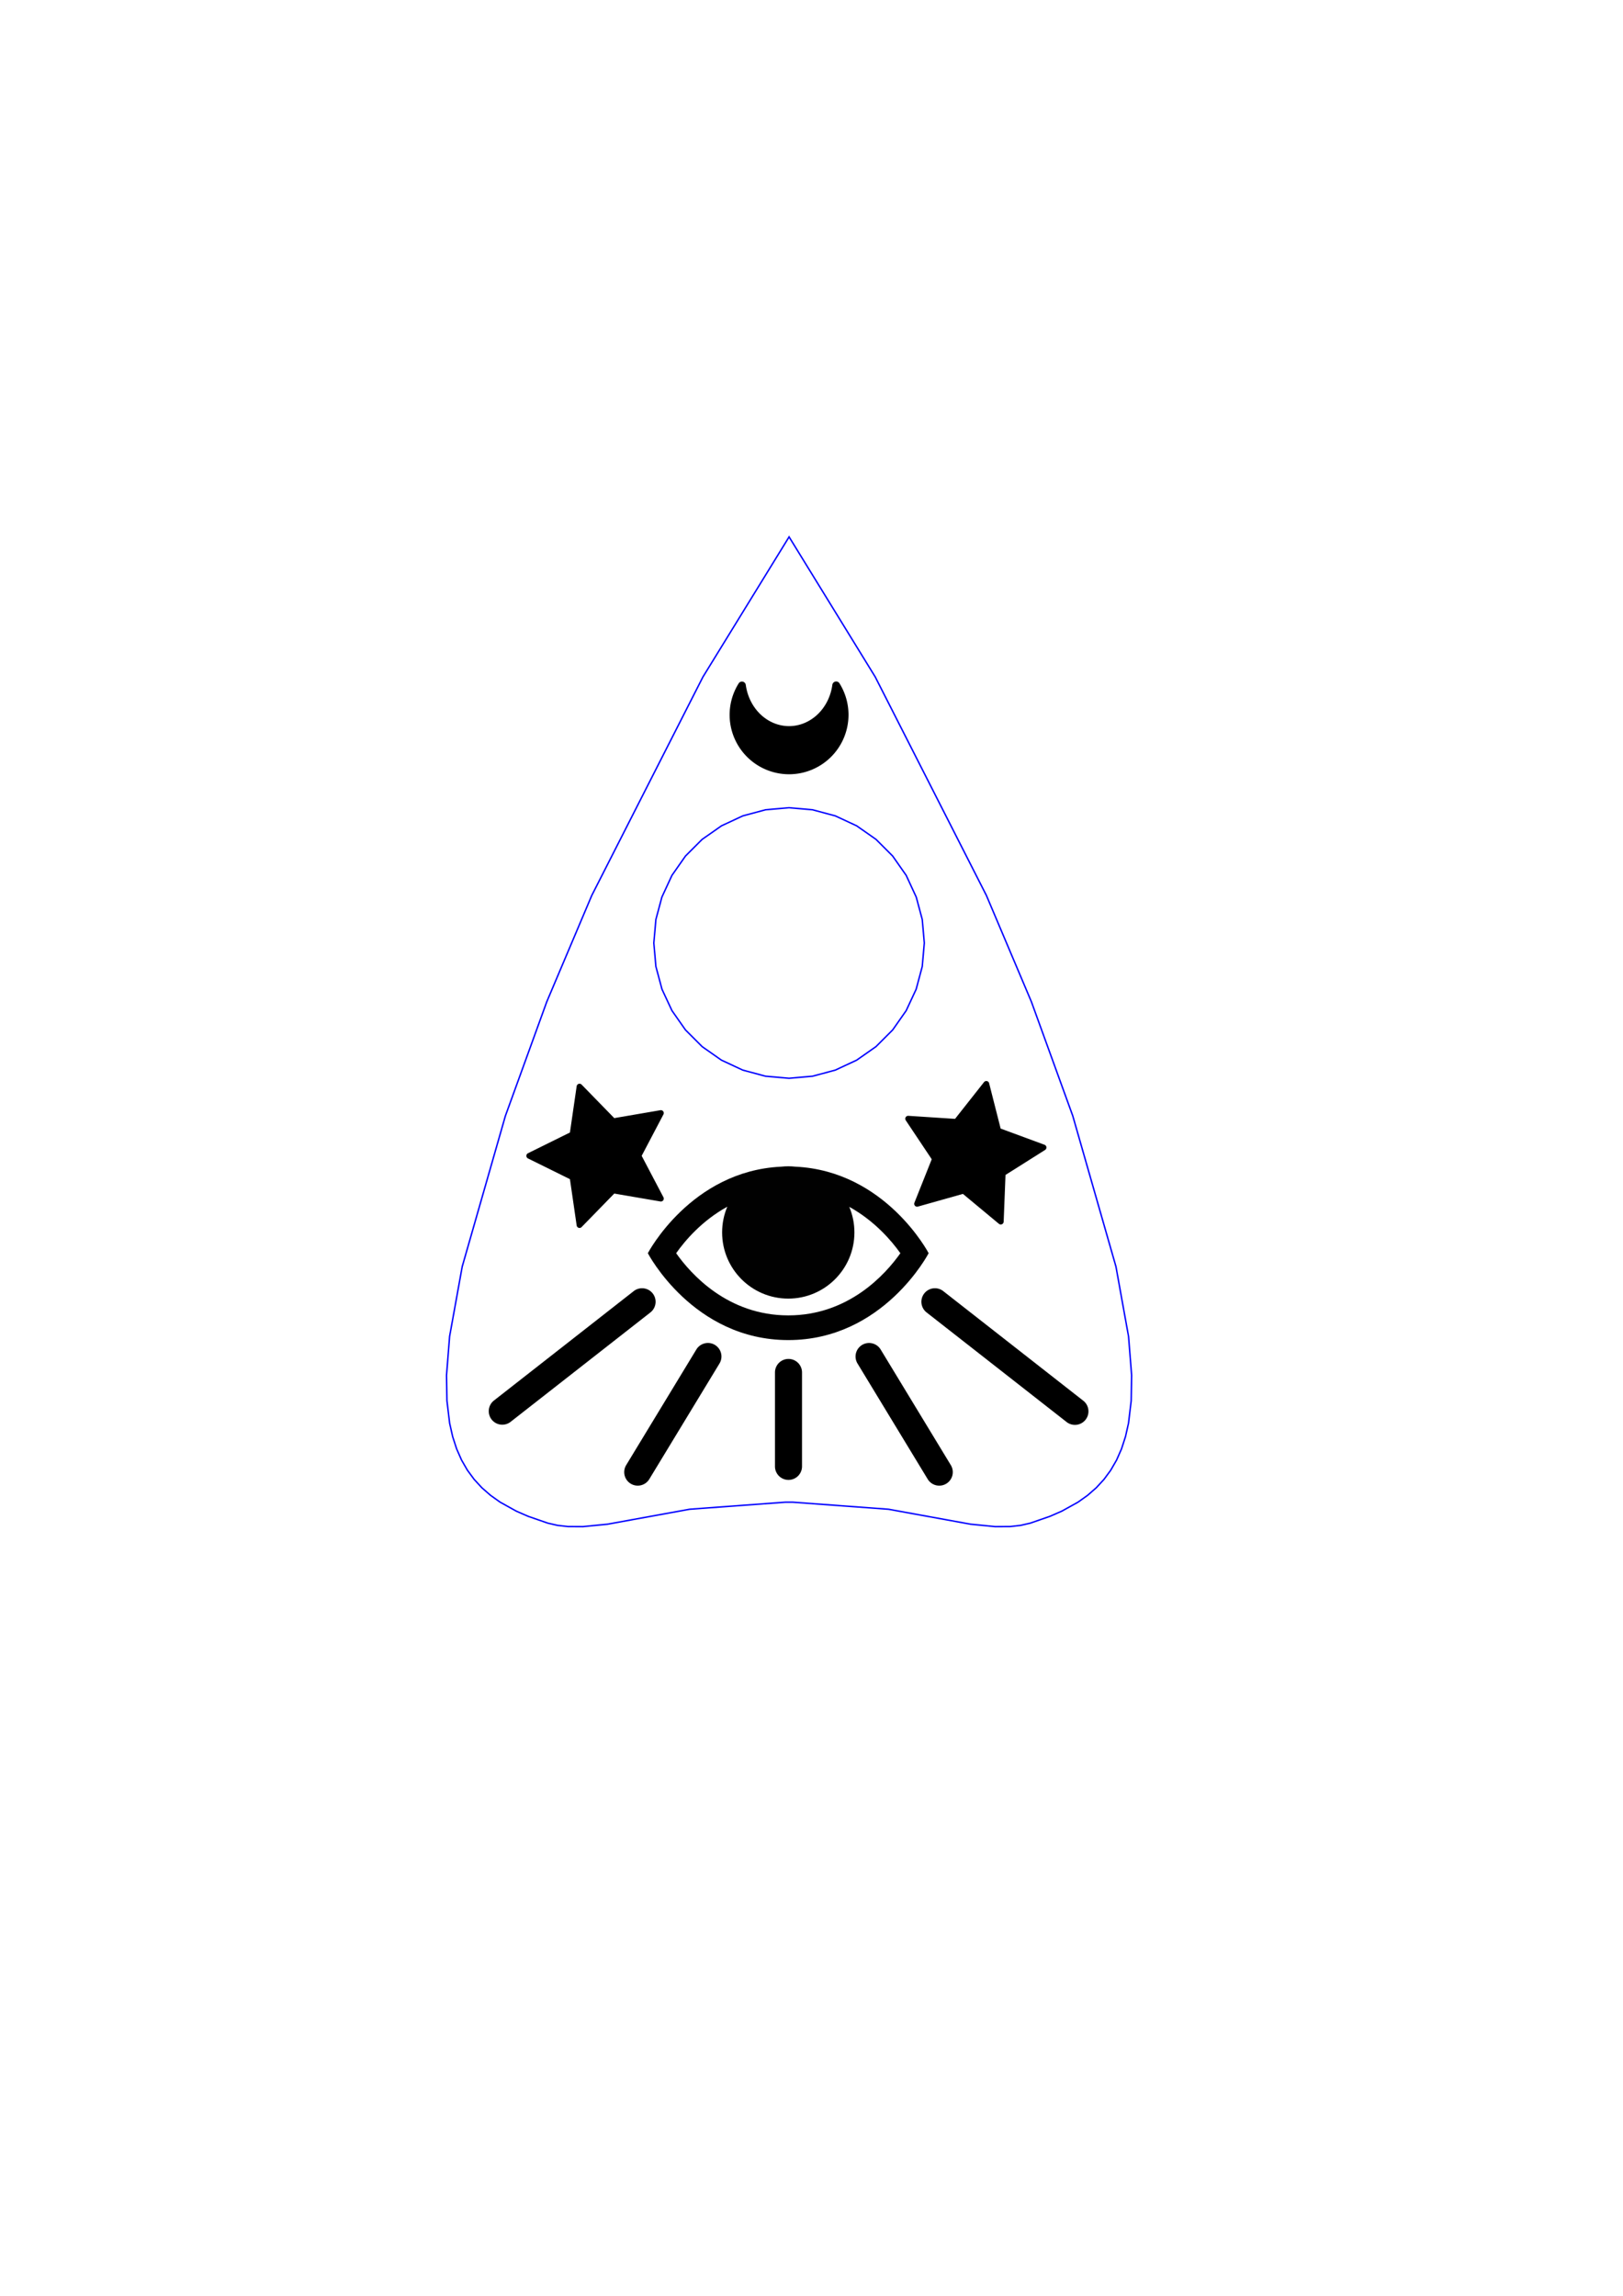 <?xml version="1.0" encoding="UTF-8" standalone="no"?>
<!-- Created with Inkscape (http://www.inkscape.org/) -->

<svg
   xmlns:dc="http://purl.org/dc/elements/1.1/"
   xmlns:cc="http://creativecommons.org/ns#"
   xmlns:rdf="http://www.w3.org/1999/02/22-rdf-syntax-ns#"
   xmlns:svg="http://www.w3.org/2000/svg"
   xmlns="http://www.w3.org/2000/svg"
   xmlns:sodipodi="http://sodipodi.sourceforge.net/DTD/sodipodi-0.dtd"
   xmlns:inkscape="http://www.inkscape.org/namespaces/inkscape"
   width="210mm"
   height="297mm"
   viewBox="0 0 210 297"
   version="1.1"
   id="svg829"
   inkscape:version="0.92.5 (0.92.5+68)"
   sodipodi:docname="planchette_tmp.svg">
  <defs
     id="defs823" />
  <sodipodi:namedview
     id="base"
     pagecolor="#ffffff"
     bordercolor="#666666"
     borderopacity="1.0"
     inkscape:pageopacity="0.0"
     inkscape:pageshadow="2"
     inkscape:zoom="0.49497475"
     inkscape:cx="382.70747"
     inkscape:cy="673.26793"
     inkscape:document-units="mm"
     inkscape:current-layer="layer1"
     showgrid="false"
     inkscape:window-width="1533"
     inkscape:window-height="1034"
     inkscape:window-x="2170"
     inkscape:window-y="27"
     inkscape:window-maximized="0" />
  <g
     inkscape:label="Layer 1"
     inkscape:groupmode="layer"
     id="layer1">
    <path
       inkscape:connector-curvature="0"
       style="font-style:italic;font-variant:normal;font-weight:normal;font-stretch:normal;font-size:161.69px;line-height:125%;font-family:'Lucida Calligraphy';-inkscape-font-specification:'Lucida Calligraphy, Italic';text-align:start;letter-spacing:0px;word-spacing:0px;writing-mode:lr-tb;text-anchor:start;fill:none;fill-opacity:1;stroke:#0000ff;stroke-width:0.05mm;stroke-linecap:butt;stroke-linejoin:miter;stroke-miterlimit:4;stroke-dasharray:none;stroke-opacity:1"
       d="m 91.265,135.688 2.082,1.458 1.624,0.758 0.461,0.215 0.68,0.317 0.491,0.132 2.455,0.658 0.507,0.044 2.532,0.222 0.506,-0.044 2.532,-0.222 0.491,-0.132 2.455,-0.658 0.461,-0.215 2.304,-1.074 0.416,-0.292 2.082,-1.458 1.394,-1.394 0.404,-0.404 0.359,-0.359 0.292,-0.417 1.458,-2.082 0.374,-0.802 0.215,-0.461 0.701,-1.502 0.364,-1.359 0.132,-0.491 0.294,-1.097 0.044,-0.506 0.222,-2.532 -0.044,-0.506 -0.222,-2.532 -0.646,-2.411 -0.132,-0.491 -0.215,-0.461 -1.086,-2.348 -0.292,-0.417 -1.458,-2.082 -0.359,-0.36 -1.797,-1.797 -0.416,-0.292 -2.082,-1.458 -0.461,-0.215 -2.304,-1.074 -0.491,-0.131 -2.455,-0.658 -0.506,-0.045 -2.532,-0.221 -0.506,0.044 -2.532,0.222 -0.491,0.131 -2.455,0.658 -0.461,0.215 -2.304,1.074 -0.416,0.292 -2.082,1.458 -0.36,0.359 -1.797,1.798 -0.292,0.416 -1.458,2.083 -0.215,0.461 -1.086,2.348 -0.132,0.491 -0.443,1.652 -0.203,0.759 -0.044,0.507 -0.222,2.532 0.044,0.507 0.222,2.532 0.132,0.491 0.658,2.455 0.701,1.502 0.215,0.461 0.374,0.802 0.292,0.416 1.458,2.082 0.359,0.359 1.798,1.798 z"
       id="path4178" />
    <path
       inkscape:connector-curvature="0"
       style="font-style:italic;font-variant:normal;font-weight:normal;font-stretch:normal;font-size:161.69px;line-height:125%;font-family:'Lucida Calligraphy';-inkscape-font-specification:'Lucida Calligraphy, Italic';text-align:start;letter-spacing:0px;word-spacing:0px;writing-mode:lr-tb;text-anchor:start;fill:none;fill-opacity:1;stroke:#0000ff;stroke-width:0.05mm;stroke-linecap:butt;stroke-linejoin:miter;stroke-miterlimit:4;stroke-dasharray:none;stroke-opacity:1"
       d="m 145.211,168.397 0.811,4.489 0.201,2.538 0.197,2.489 -0.028,1.669 -0.027,1.619 -0.177,1.482 -0.171,1.431 -0.2,0.89 -0.19,0.843 -0.265,0.817 -0.25,0.771 -0.329,0.747 -0.308,0.699 -0.393,0.681 -0.365,0.633 -0.455,0.619 -0.422,0.574 -0.517,0.56 -0.48,0.52 -0.579,0.506 -0.54,0.472 -0.639,0.455 -0.596,0.424 -1.071,0.595 -1.026,0.57 -0.788,0.344 -0.748,0.327 -1.29,0.447 -1.247,0.432 -0.656,0.152 -0.603,0.139 -0.699,0.079 -0.643,0.072 -0.994,0.006 -0.942,0.006 -1.618,-0.159 -1.572,-0.155 -5.314,-0.967 -5.32,-0.968 -6.174,-0.455 -6.219,-0.458 h -0.448 -0.485 l -6.174,0.455 -6.219,0.458 -5.314,0.967 -5.32,0.968 -1.618,0.159 -1.572,0.155 -0.994,-0.006 -0.942,-0.006 -0.699,-0.079 -0.644,-0.072 -0.657,-0.152 -0.603,-0.139 -1.29,-0.447 -1.247,-0.432 -0.788,-0.344 -0.748,-0.327 -1.071,-0.595 -1.026,-0.57 -0.639,-0.455 -0.596,-0.424 -0.579,-0.506 -0.54,-0.472 -0.517,-0.56 -0.48,-0.52 -0.455,-0.619 -0.422,-0.574 -0.393,-0.681 -0.365,-0.633 -0.329,-0.747 -0.308,-0.699 -0.265,-0.817 -0.25,-0.771 -0.2,-0.89 -0.19,-0.843 -0.177,-1.482 -0.171,-1.431 -0.027,-1.669 -0.027,-1.619 0.201,-2.538 0.197,-2.489 0.82,-4.538 0.811,-4.489 2.799,-9.768 2.787,-9.727 2.683,-7.398 2.672,-7.37 2.916,-6.888 2.904,-6.86 7.201,-14.155 7.184,-14.12 5.792,-9.415 5.356,-8.704 5.793,9.414 5.356,8.705 7.201,14.154 7.184,14.121 2.916,6.888 2.904,6.86 2.683,7.398 2.672,7.37 2.799,9.768 2.787,9.727 z"
       id="path8-4" />
    <path
       style="fill:#010101;stroke-width:0.433"
       d="m 102.921,150.929 c -0.303,-0.032 -0.61,-0.052 -0.92,-0.052 h -0.006 -0.003 c -0.315,0 -0.624,0.02 -0.93,0.052 -11.677,0.557 -17.238,11.192 -17.238,11.192 0,0 5.843,11.24 18.171,11.24 12.323,0 18.163,-11.24 18.163,-11.24 0,0 -5.56,-10.636 -17.237,-11.193 z m -0.925,19.237 c -7.832,0 -12.593,-5.331 -14.508,-8.044 1.151,-1.634 3.345,-4.216 6.618,-6.014 -0.434,1.022 -0.671,2.149 -0.671,3.327 0,4.728 3.83,8.561 8.558,8.561 4.729,0 8.56,-3.832 8.56,-8.561 0,-1.172 -0.238,-2.291 -0.665,-3.309 3.259,1.799 5.457,4.374 6.611,5.998 -1.915,2.71 -6.677,8.042 -14.502,8.042 z"
       id="path1629"
       inkscape:connector-curvature="0"
       sodipodi:nodetypes="cscsccscccsccsssccs" />
    <path
       style="color:#000000;font-style:normal;font-variant:normal;font-weight:normal;font-stretch:normal;font-size:medium;line-height:normal;font-family:sans-serif;font-variant-ligatures:normal;font-variant-position:normal;font-variant-caps:normal;font-variant-numeric:normal;font-variant-alternates:normal;font-feature-settings:normal;text-indent:0;text-align:start;text-decoration:none;text-decoration-line:none;text-decoration-style:solid;text-decoration-color:#000000;letter-spacing:normal;word-spacing:normal;text-transform:none;writing-mode:lr-tb;direction:ltr;text-orientation:mixed;dominant-baseline:auto;baseline-shift:baseline;text-anchor:start;white-space:normal;shape-padding:0;clip-rule:nonzero;display:inline;overflow:visible;visibility:visible;opacity:1;isolation:auto;mix-blend-mode:normal;color-interpolation:sRGB;color-interpolation-filters:linearRGB;solid-color:#000000;solid-opacity:1;vector-effect:none;fill:#000000;fill-opacity:1;fill-rule:evenodd;stroke:none;stroke-width:3.5;stroke-linecap:round;stroke-linejoin:miter;stroke-miterlimit:4;stroke-dasharray:none;stroke-dashoffset:0;stroke-opacity:1;color-rendering:auto;image-rendering:auto;shape-rendering:auto;text-rendering:auto;enable-background:accumulate"
       d="m 101.998,175.799 a 1.75,1.75 0 0 0 -1.725,1.775 v 12.127 a 1.75,1.75 0 1 0 3.5,0 v -12.127 a 1.75,1.75 0 0 0 -1.775,-1.775 z"
       id="path827"
       inkscape:connector-curvature="0" />
    <path
       style="color:#000000;font-style:normal;font-variant:normal;font-weight:normal;font-stretch:normal;font-size:medium;line-height:normal;font-family:sans-serif;font-variant-ligatures:normal;font-variant-position:normal;font-variant-caps:normal;font-variant-numeric:normal;font-variant-alternates:normal;font-feature-settings:normal;text-indent:0;text-align:start;text-decoration:none;text-decoration-line:none;text-decoration-style:solid;text-decoration-color:#000000;letter-spacing:normal;word-spacing:normal;text-transform:none;writing-mode:lr-tb;direction:ltr;text-orientation:mixed;dominant-baseline:auto;baseline-shift:baseline;text-anchor:start;white-space:normal;shape-padding:0;clip-rule:nonzero;display:inline;overflow:visible;visibility:visible;opacity:1;isolation:auto;mix-blend-mode:normal;color-interpolation:sRGB;color-interpolation-filters:linearRGB;solid-color:#000000;solid-opacity:1;vector-effect:none;fill:#000000;fill-opacity:1;fill-rule:evenodd;stroke:none;stroke-width:3.5;stroke-linecap:round;stroke-linejoin:miter;stroke-miterlimit:4;stroke-dasharray:none;stroke-dashoffset:0;stroke-opacity:1;color-rendering:auto;image-rendering:auto;shape-rendering:auto;text-rendering:auto;enable-background:accumulate"
       d="m 91.65,173.736 a 1.75,1.75 0 0 0 -1.562,0.863 l -9.064,14.932 a 1.75,1.75 0 1 0 2.992,1.816 l 9.064,-14.932 a 1.75,1.75 0 0 0 -1.43,-2.68 z"
       id="path827-1-5"
       inkscape:connector-curvature="0" />
    <path
       style="color:#000000;font-style:normal;font-variant:normal;font-weight:normal;font-stretch:normal;font-size:medium;line-height:normal;font-family:sans-serif;font-variant-ligatures:normal;font-variant-position:normal;font-variant-caps:normal;font-variant-numeric:normal;font-variant-alternates:normal;font-feature-settings:normal;text-indent:0;text-align:start;text-decoration:none;text-decoration-line:none;text-decoration-style:solid;text-decoration-color:#000000;letter-spacing:normal;word-spacing:normal;text-transform:none;writing-mode:lr-tb;direction:ltr;text-orientation:mixed;dominant-baseline:auto;baseline-shift:baseline;text-anchor:start;white-space:normal;shape-padding:0;clip-rule:nonzero;display:inline;overflow:visible;visibility:visible;opacity:1;isolation:auto;mix-blend-mode:normal;color-interpolation:sRGB;color-interpolation-filters:linearRGB;solid-color:#000000;solid-opacity:1;vector-effect:none;fill:#000000;fill-opacity:1;fill-rule:evenodd;stroke:none;stroke-width:3.5;stroke-linecap:round;stroke-linejoin:miter;stroke-miterlimit:4;stroke-dasharray:none;stroke-dashoffset:0;stroke-opacity:1;color-rendering:auto;image-rendering:auto;shape-rendering:auto;text-rendering:auto;enable-background:accumulate"
       d="m 83.06,166.656 a 1.75,1.75 0 0 0 -1.084,0.387 l -18.064,14.137 a 1.75,1.75 0 1 0 2.158,2.756 l 18.064,-14.135 a 1.75,1.75 0 0 0 -1.074,-3.145 z"
       id="path827-1-5-1"
       inkscape:connector-curvature="0" />
    <path
       style="color:#000000;font-style:normal;font-variant:normal;font-weight:normal;font-stretch:normal;font-size:medium;line-height:normal;font-family:sans-serif;font-variant-ligatures:normal;font-variant-position:normal;font-variant-caps:normal;font-variant-numeric:normal;font-variant-alternates:normal;font-feature-settings:normal;text-indent:0;text-align:start;text-decoration:none;text-decoration-line:none;text-decoration-style:solid;text-decoration-color:#000000;letter-spacing:normal;word-spacing:normal;text-transform:none;writing-mode:lr-tb;direction:ltr;text-orientation:mixed;dominant-baseline:auto;baseline-shift:baseline;text-anchor:start;white-space:normal;shape-padding:0;clip-rule:nonzero;display:inline;overflow:visible;visibility:visible;opacity:1;isolation:auto;mix-blend-mode:normal;color-interpolation:sRGB;color-interpolation-filters:linearRGB;solid-color:#000000;solid-opacity:1;vector-effect:none;fill:#000000;fill-opacity:1;fill-rule:evenodd;stroke:none;stroke-width:3.5;stroke-linecap:round;stroke-linejoin:miter;stroke-miterlimit:4;stroke-dasharray:none;stroke-dashoffset:0;stroke-opacity:1;color-rendering:auto;image-rendering:auto;shape-rendering:auto;text-rendering:auto;enable-background:accumulate"
       d="m 112.521,173.738 a 1.75,1.75 0 0 0 -1.553,2.678 l 9.064,14.932 a 1.75,1.75 0 1 0 2.992,-1.816 l -9.064,-14.932 a 1.75,1.75 0 0 0 -1.439,-0.861 z"
       id="path827-1-5-9"
       inkscape:connector-curvature="0" />
    <path
       style="color:#000000;font-style:normal;font-variant:normal;font-weight:normal;font-stretch:normal;font-size:medium;line-height:normal;font-family:sans-serif;font-variant-ligatures:normal;font-variant-position:normal;font-variant-caps:normal;font-variant-numeric:normal;font-variant-alternates:normal;font-feature-settings:normal;text-indent:0;text-align:start;text-decoration:none;text-decoration-line:none;text-decoration-style:solid;text-decoration-color:#000000;letter-spacing:normal;word-spacing:normal;text-transform:none;writing-mode:lr-tb;direction:ltr;text-orientation:mixed;dominant-baseline:auto;baseline-shift:baseline;text-anchor:start;white-space:normal;shape-padding:0;clip-rule:nonzero;display:inline;overflow:visible;visibility:visible;opacity:1;isolation:auto;mix-blend-mode:normal;color-interpolation:sRGB;color-interpolation-filters:linearRGB;solid-color:#000000;solid-opacity:1;vector-effect:none;fill:#000000;fill-opacity:1;fill-rule:evenodd;stroke:none;stroke-width:3.5;stroke-linecap:round;stroke-linejoin:miter;stroke-miterlimit:4;stroke-dasharray:none;stroke-dashoffset:0;stroke-opacity:1;color-rendering:auto;image-rendering:auto;shape-rendering:auto;text-rendering:auto;enable-background:accumulate"
       d="m 120.933,166.656 a 1.75,1.75 0 0 0 -1.02,3.145 l 18.064,14.135 a 1.75,1.75 0 1 0 2.156,-2.756 l -18.064,-14.137 a 1.75,1.75 0 0 0 -1.137,-0.387 z"
       id="path827-1-5-1-0"
       inkscape:connector-curvature="0" />
    <path
       style="opacity:1;vector-effect:none;fill:#000000;fill-opacity:1;fill-rule:nonzero;stroke:#000000;stroke-width:1;stroke-linecap:round;stroke-linejoin:round;stroke-miterlimit:4;stroke-dasharray:none;stroke-dashoffset:0;stroke-opacity:1;paint-order:fill markers stroke"
       d="m 108.193,88.66 a 6.171,6.776 0 0 1 -6.096,5.776 6.171,6.776 0 0 1 -6.096,-5.765 7.192,7.192 0 0 0 -1.096,3.799 7.192,7.192 0 0 0 7.192,7.193 7.192,7.192 0 0 0 7.192,-7.193 7.192,7.192 0 0 0 -1.097,-3.811 z"
       id="path901"
       inkscape:connector-curvature="0" />
    <path
       inkscape:connector-curvature="0"
       style="opacity:1;vector-effect:none;fill:#000000;fill-opacity:1;fill-rule:nonzero;stroke:#000000;stroke-width:0.75;stroke-linecap:round;stroke-linejoin:round;stroke-miterlimit:4;stroke-dasharray:none;stroke-dashoffset:0;stroke-opacity:1;paint-order:fill markers stroke"
       inkscape:transform-center-x="-0.60491774"
       inkscape:transform-center-y="-0.30412716"
       d="m 117.506,144.723 3.472,5.2 -2.315,5.808 6.018,-1.695 4.808,3.997 0.247,-6.248 5.287,-3.338 -5.865,-2.166 -1.541,-6.06 -3.872,4.909 z"
       id="path2201-9" />
    <path
       inkscape:connector-curvature="0"
       style="opacity:1;vector-effect:none;fill:#000000;fill-opacity:1;fill-rule:nonzero;stroke:#000000;stroke-width:0.75;stroke-linecap:round;stroke-linejoin:round;stroke-miterlimit:4;stroke-dasharray:none;stroke-dashoffset:0;stroke-opacity:1;paint-order:fill markers stroke"
       inkscape:transform-center-x="0.89908726"
       inkscape:transform-center-y="-7.16e-06"
       d="m 68.479,149.526 5.607,2.767 0.899,6.187 4.364,-4.477 6.162,1.057 -2.909,-5.534 2.909,-5.534 -6.162,1.057 -4.364,-4.477 -0.899,6.187 z"
       id="path2201-9-5" />
  </g>
</svg>
